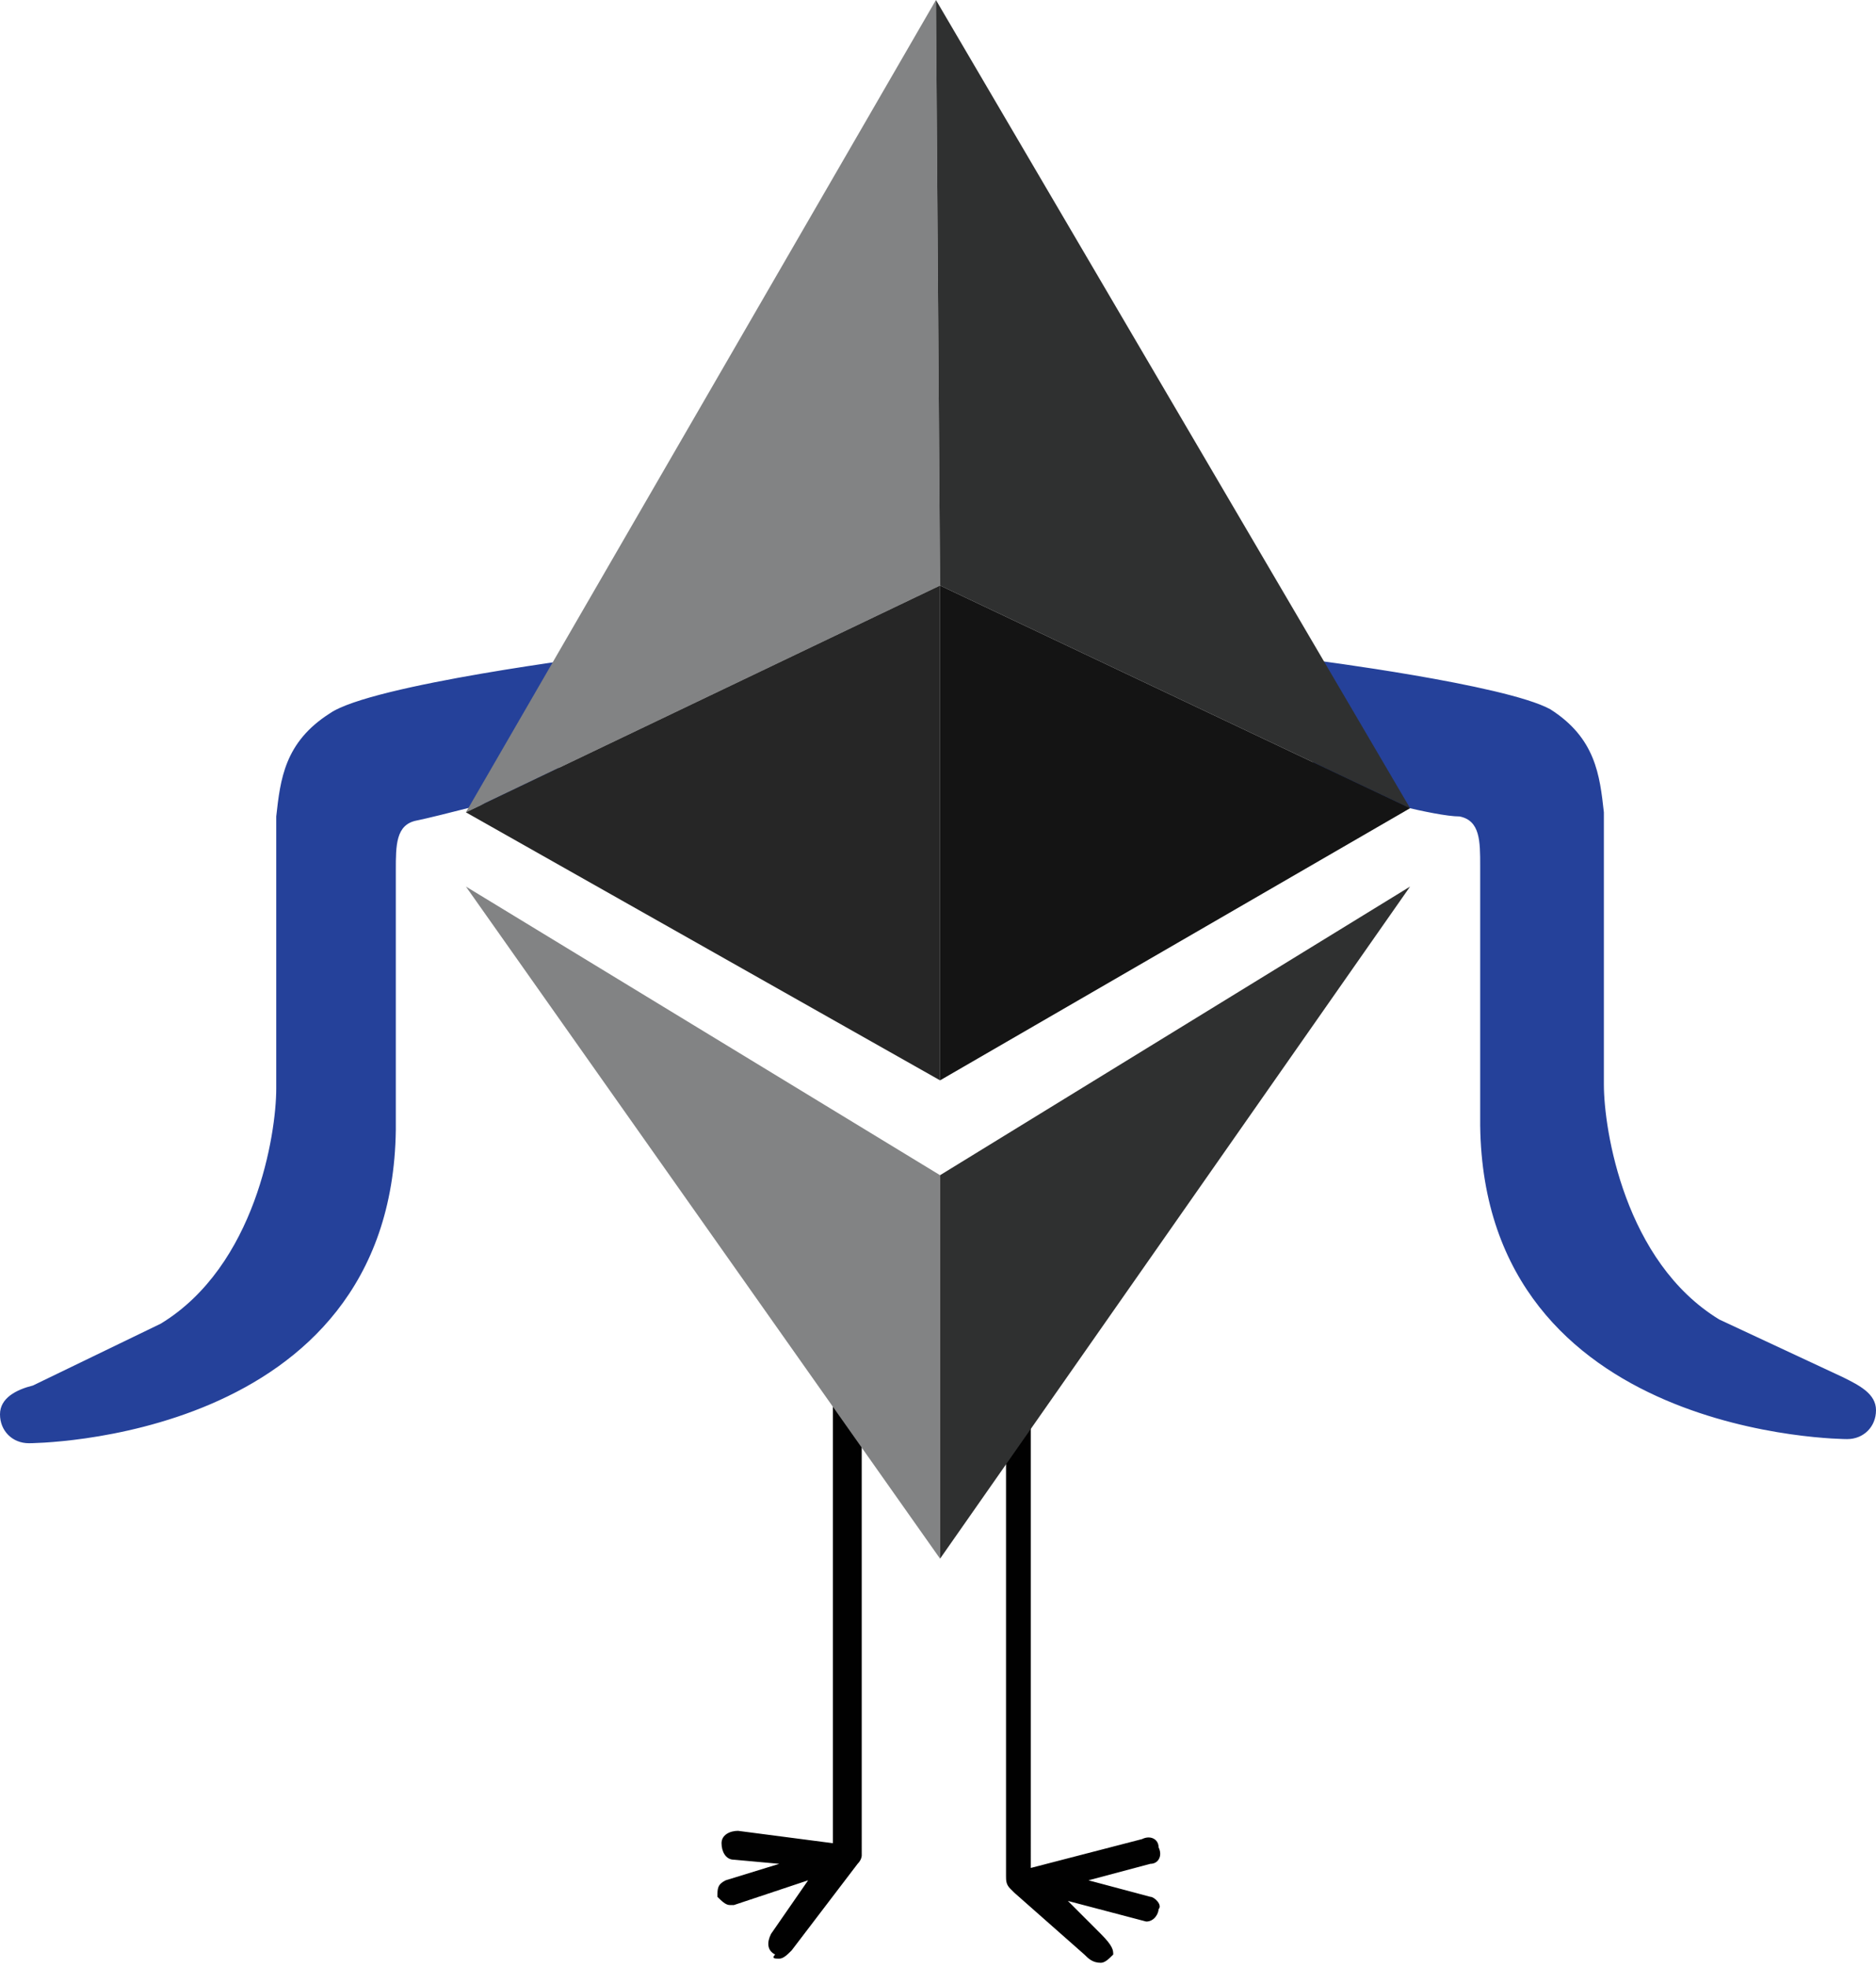 <svg xmlns="http://www.w3.org/2000/svg" width="45.5" height="47.7" viewBox="0 0 45.5 47.7"><style>.st0{fill:url(#SVGID_1_)}.st1{fill:#d5dfed}.st2{fill:#d30033}.st3{fill:#ed174f}.st4{fill:#fff}.st5{opacity:.3;fill:url(#SVGID_2_)}.st6{fill:url(#SVGID_3_)}.st7{fill:#37538a}.st8{fill:url(#SVGID_4_)}.st9{fill:#3dbcec}.st10{fill:url(#SVGID_5_)}.st11{fill:url(#SVGID_6_)}.st12{fill:url(#SVGID_7_)}.st13{fill:url(#SVGID_8_)}.st14{fill:url(#SVGID_9_)}.st15{fill:url(#SVGID_10_)}.st16{fill:url(#SVGID_11_)}.st17{fill:url(#SVGID_12_)}.st18{fill:url(#SVGID_13_)}.st19{fill:url(#SVGID_14_)}.st20{fill:url(#SVGID_15_)}.st21{fill:url(#SVGID_16_)}.st22{fill:url(#SVGID_17_)}.st23{fill:url(#SVGID_18_)}.st24{fill:url(#SVGID_19_)}.st25{fill:url(#SVGID_20_)}.st26{fill:url(#SVGID_21_)}.st27{fill:url(#SVGID_22_)}.st28{fill:url(#SVGID_23_)}.st29{fill:url(#SVGID_24_)}.st30{fill:url(#SVGID_25_)}.st31{fill:url(#SVGID_26_)}.st32{fill:url(#SVGID_27_)}.st33{fill:url(#SVGID_28_)}.st34{fill:url(#SVGID_29_)}.st35{fill:url(#SVGID_30_)}.st36{fill:url(#SVGID_31_)}.st37{fill:url(#SVGID_32_)}.st38{fill:url(#SVGID_33_)}.st39{fill:url(#SVGID_34_)}.st40{opacity:.3;fill:none;stroke:#fff;stroke-width:1.599;stroke-miterlimit:10}.st41{fill:url(#SVGID_35_)}.st42{opacity:.3;fill:#fff}.st43{fill:url(#SVGID_36_)}.st44{fill:url(#SVGID_37_)}.st45{fill:#5b9ff0}.st46{fill:url(#SVGID_38_)}.st47{fill:#83bbf7}.st48{fill:url(#SVGID_39_)}.st49{fill-rule:evenodd;clip-rule:evenodd;fill:url(#SVGID_40_)}.st50{fill:url(#SVGID_41_)}.st50,.st51,.st52,.st53,.st54,.st55{fill-rule:evenodd;clip-rule:evenodd}.st51{fill:#fee9df}.st52{fill:url(#SVGID_42_)}.st53{fill:url(#SVGID_43_)}.st54{fill:url(#SVGID_44_)}.st55{fill:url(#SVGID_45_)}.st56{fill:#aeb6c2}.st57{opacity:.4;fill:#00aa4f}.st58{opacity:.2}.st58,.st59{fill:#00aa4f}.st60{fill:url(#SVGID_46_)}.st61{fill:url(#SVGID_47_)}.st62{fill:url(#SVGID_48_)}.st63,.st64{opacity:.5;fill:url(#SVGID_49_)}.st64{fill:url(#SVGID_50_)}.st65{fill:url(#SVGID_51_)}.st66{fill:url(#SVGID_52_)}.st67{fill:url(#SVGID_53_)}.st68,.st69{opacity:.5;fill:url(#SVGID_54_)}.st69{fill:url(#SVGID_55_)}.st70,.st71{opacity:.5;fill:url(#SVGID_56_)}.st71{fill:url(#SVGID_57_)}.st72{fill:url(#SVGID_58_)}.st73{fill:url(#SVGID_59_)}.st74{fill:url(#SVGID_60_)}.st75{fill:#00325c}.st76{fill:url(#SVGID_61_)}.st77{fill:#004680}.st78{fill:url(#SVGID_62_)}.st79{fill:url(#SVGID_63_)}.st80{fill:url(#SVGID_64_)}.st81{fill:url(#SVGID_65_)}.st82{fill:url(#SVGID_66_)}.st83{fill:url(#SVGID_67_)}.st84{fill:#ebf4fd}.st85{fill:url(#SVGID_68_)}.st86{fill:url(#SVGID_69_)}.st87{fill:#3c3c3d}.st88{fill:#e1e4e5}.st89{fill:#ffb4b4}.st90{fill:#ffc8c8}.st91{opacity:.1;fill:#004680}.st92{fill:none;stroke:#d3ddeb;stroke-miterlimit:10}.st93{fill:url(#SVGID_70_)}.st94{fill:url(#SVGID_71_)}.st95{fill:url(#SVGID_72_)}.st96{fill:url(#SVGID_73_)}.st97{fill:url(#SVGID_74_)}.st98{fill:url(#SVGID_75_)}.st99{fill:url(#SVGID_76_)}.st100{fill:url(#SVGID_77_)}.st101{fill:url(#SVGID_78_)}.st102{fill:url(#SVGID_79_)}.st103{fill:url(#SVGID_80_)}.st104{fill:url(#SVGID_81_)}.st105{fill:url(#SVGID_82_)}.st106{fill:url(#SVGID_83_)}.st107{fill:url(#SVGID_84_)}.st108{fill:#f0f0f1}.st109{fill:#e20177}.st110{fill:#f26531}.st111{fill:#1c3f94}.st112{fill:#c1d82f}.st113{fill:#00afef}.st114{fill:#ffe14f}.st115{fill:#d3ddeb}.st116{fill:none;stroke:#d3ddeb;stroke-miterlimit:10;stroke-dasharray:4}.st117{fill:url(#SVGID_85_)}.st118{fill:url(#SVGID_86_)}.st119{fill:url(#SVGID_87_)}.st120{fill:url(#SVGID_88_)}.st121{fill:url(#SVGID_89_)}.st122{fill:url(#SVGID_90_)}.st123{fill:url(#SVGID_91_)}.st124{fill:url(#SVGID_92_)}.st125{fill:url(#SVGID_97_)}.st126{fill:url(#SVGID_98_)}.st127{fill:url(#SVGID_99_)}.st128{fill:url(#SVGID_100_)}.st129{fill:url(#SVGID_101_)}.st130{fill:url(#SVGID_102_)}.st131{fill-rule:evenodd;clip-rule:evenodd;fill:url(#SVGID_103_)}.st132{fill:url(#SVGID_104_)}.st132,.st133,.st134,.st135,.st136,.st137{fill-rule:evenodd;clip-rule:evenodd}.st133{fill:#ebf4fd}.st134{fill:url(#SVGID_105_)}.st135{fill:url(#SVGID_106_)}.st136{fill:url(#SVGID_107_)}.st137{fill:url(#SVGID_108_)}.st138{fill:url(#SVGID_109_)}.st138,.st139,.st140,.st141,.st142,.st143{fill-rule:evenodd;clip-rule:evenodd}.st139{fill:url(#SVGID_110_)}.st140{fill:url(#SVGID_111_)}.st141{fill:url(#SVGID_112_)}.st142{fill:url(#SVGID_113_)}.st143{fill:url(#SVGID_114_)}.st144{fill:url(#SVGID_115_)}.st144,.st145,.st146,.st147,.st148,.st149{fill-rule:evenodd;clip-rule:evenodd}.st145{fill:url(#SVGID_116_)}.st146{fill:url(#SVGID_117_)}.st147{fill:url(#SVGID_118_)}.st148{fill:url(#SVGID_119_)}.st149{fill:url(#SVGID_120_)}.st150{fill:url(#SVGID_121_)}.st150,.st151,.st152,.st153,.st154,.st155{fill-rule:evenodd;clip-rule:evenodd}.st151{fill:url(#SVGID_122_)}.st152{fill:url(#SVGID_123_)}.st153{fill:url(#SVGID_124_)}.st154{fill:url(#SVGID_125_)}.st155{fill:url(#SVGID_126_)}.st156{fill:url(#SVGID_127_)}.st157{fill:url(#SVGID_128_)}.st158{fill:url(#SVGID_129_)}.st159{fill:url(#SVGID_130_)}.st160{fill:url(#SVGID_131_)}.st161{fill:url(#SVGID_132_)}.st162{fill:url(#SVGID_133_)}.st163{fill:url(#SVGID_134_)}.st164{fill:url(#SVGID_135_)}.st165{fill:url(#SVGID_136_)}.st166{fill:url(#SVGID_137_)}.st167{fill:url(#SVGID_138_)}.st168{fill:url(#SVGID_139_)}.st169{fill:url(#SVGID_140_)}.st170{fill:url(#SVGID_141_)}.st171{fill:url(#SVGID_142_)}.st172{fill:url(#SVGID_143_)}.st173{fill:url(#SVGID_144_)}.st174{fill:url(#SVGID_145_)}.st175{fill:url(#SVGID_146_)}.st176{fill:url(#SVGID_147_)}.st177{fill:url(#SVGID_148_)}.st178{fill:url(#SVGID_149_)}.st179{fill:url(#SVGID_150_)}.st180{fill:url(#SVGID_151_)}.st181{fill:url(#SVGID_152_)}.st182{fill:url(#SVGID_153_)}.st183{fill:url(#SVGID_154_)}.st184{fill:url(#SVGID_155_)}.st185{fill:url(#SVGID_156_)}.st186{fill:url(#SVGID_157_)}.st187{fill:url(#SVGID_158_)}.st188{fill:url(#SVGID_159_)}.st189{fill:url(#SVGID_160_)}.st190{fill:url(#SVGID_161_)}.st191{fill:url(#SVGID_162_)}.st192{fill:url(#SVGID_163_)}.st193{fill:url(#SVGID_164_)}.st194{fill:url(#SVGID_165_)}.st195{fill:url(#SVGID_166_)}.st196{fill:url(#SVGID_167_)}.st197{fill:url(#SVGID_168_)}.st198{fill:url(#SVGID_169_)}.st199{fill:url(#SVGID_170_)}.st200{fill:url(#SVGID_171_)}.st201{fill:url(#SVGID_172_)}.st202{fill:url(#SVGID_173_)}.st203{fill:url(#SVGID_174_)}.st204{fill:url(#SVGID_175_)}.st205{fill:url(#SVGID_176_)}.st206{fill:url(#SVGID_177_)}.st207{fill:url(#SVGID_178_)}.st208{fill:url(#SVGID_179_)}.st209{fill:url(#SVGID_180_)}.st210{fill:url(#SVGID_181_)}.st211{fill:url(#SVGID_182_)}.st212{fill:url(#SVGID_183_)}.st213{fill:url(#SVGID_184_)}.st214{fill:url(#SVGID_185_)}.st215{fill:url(#SVGID_186_)}.st216{fill:#999}.st217{fill:#b3b3b3}.st218{fill:#238cb9}.st219{fill:url(#SVGID_187_)}.st220{fill:url(#SVGID_188_)}.st221{fill:url(#SVGID_189_)}.st222{fill:url(#SVGID_190_)}.st223{fill:url(#SVGID_191_)}.st224{fill:url(#SVGID_192_)}.st225{fill:url(#SVGID_193_)}.st226{fill:url(#SVGID_194_)}.st227{fill:#a3b829}.st228{fill:url(#SVGID_195_)}.st229{fill:url(#SVGID_196_)}.st230{fill:url(#SVGID_197_)}.st231{fill:url(#SVGID_198_)}.st232{fill:url(#SVGID_199_)}.st233{fill:url(#SVGID_200_)}.st234{fill:url(#SVGID_201_)}.st235{fill:url(#SVGID_202_)}.st236{fill:#c11340}.st237{fill:url(#SVGID_203_)}.st238{fill:url(#SVGID_204_)}.st239{fill:url(#SVGID_205_)}.st240{fill:url(#SVGID_206_)}.st241{fill:url(#SVGID_207_)}.st242{fill:url(#SVGID_208_)}.st243{fill:url(#SVGID_209_)}.st244{fill:url(#SVGID_210_)}.st245{fill:#008e4f}.st246{fill:url(#SVGID_211_)}.st247{fill:url(#SVGID_212_)}.st248{fill:url(#SVGID_213_)}.st249{fill:url(#SVGID_214_)}.st250{fill:url(#SVGID_215_)}.st251{fill:url(#SVGID_216_)}.st252{fill:url(#SVGID_217_)}.st253{fill:url(#SVGID_218_)}.st254{fill:#4d4d4d}.st255{fill:url(#SVGID_219_)}.st256{fill:url(#SVGID_220_)}.st257{fill:url(#SVGID_221_)}.st258{fill:#e9f2fb}.st259{fill:#006bb1}.st260{fill:url(#SVGID_222_)}.st261{fill:url(#SVGID_223_)}.st262{fill:#47cd26}.st263{fill:url(#SVGID_224_)}.st264{fill:url(#SVGID_225_)}.st265{fill:url(#SVGID_226_)}.st266{fill:url(#SVGID_227_)}.st267{fill:url(#SVGID_228_)}.st268{fill:url(#SVGID_229_)}.st269{fill:url(#SVGID_230_)}.st270{fill:url(#SVGID_231_)}.st271{fill:url(#SVGID_232_)}.st272{fill:url(#SVGID_233_)}.st273{fill:url(#SVGID_234_)}.st274{fill:url(#SVGID_235_)}.st275{fill:url(#SVGID_236_)}.st276{opacity:.3}.st277{fill:none;stroke:#5c9bed;stroke-width:1.4;stroke-linecap:round;stroke-linejoin:round;stroke-dasharray:4.975,4.975}.st278{clip-path:url(#SVGID_238_)}.st279{fill:url(#SVGID_239_)}.st280{fill:url(#SVGID_240_)}.st281{fill:url(#SVGID_241_)}.st282{fill:#008cce}.st283{fill:url(#SVGID_242_)}.st284{fill:url(#SVGID_243_)}.st285{fill:url(#SVGID_244_)}.st286{fill:url(#SVGID_245_)}.st287{fill:url(#SVGID_246_)}.st288{fill:url(#SVGID_247_)}.st289{fill:url(#SVGID_248_)}.st290{fill:url(#SVGID_249_)}.st291{fill:url(#SVGID_250_)}.st292{fill:#c1d4e6;stroke:#99b4cc;stroke-miterlimit:10}.st293{fill:url(#SVGID_251_)}.st294{fill:url(#SVGID_252_)}.st295{fill:url(#SVGID_253_)}.st296{fill:#fff;stroke:#004680;stroke-width:1.4;stroke-linecap:round;stroke-linejoin:round;stroke-miterlimit:10}.st297{fill:url(#SVGID_254_)}.st298{fill:url(#SVGID_255_)}.st299{fill:url(#SVGID_256_)}.st300{fill:url(#SVGID_257_)}.st301{fill:url(#SVGID_258_)}.st302{fill:url(#SVGID_259_)}.st303{fill:url(#SVGID_260_)}.st304{fill:url(#SVGID_261_)}.st305{fill:url(#SVGID_262_)}.st306{fill:url(#SVGID_263_)}.st307{fill:url(#SVGID_264_)}.st308{fill:#79b946}.st309{fill:#f26630}.st310{fill:#f47f32}.st311{fill:#ee4e56}.st312{fill:#5eb4e5}.st313{fill:#ff793b}.st314{fill:#ffa378}.st315{fill:#ff9361}.st316{opacity:.3;fill:url(#SVGID_265_)}.st317{fill:url(#SVGID_266_)}.st318{fill:url(#SVGID_267_)}.st319{fill:url(#SVGID_268_)}.st320,.st321{opacity:.3;fill:url(#SVGID_269_)}.st321{fill:url(#SVGID_270_)}.st322{opacity:.8;fill:#fff}.st323{fill:#6491fb}.st324{fill:#f99}.st325{fill:#a69cfb}.st326{fill:#94f2b5}.st327{fill:#ffc99c}.st328{fill:url(#SVGID_271_)}.st329{fill:url(#SVGID_272_)}.st330{fill:url(#SVGID_273_)}.st331,.st332{fill:#6491fb;stroke:#b9d8f9;stroke-width:1.4;stroke-linecap:round;stroke-linejoin:round;stroke-miterlimit:10}.st332{stroke:#b6d7f9}.st333{fill:url(#SVGID_274_)}.st334{fill:url(#SVGID_275_)}.st335{fill:url(#SVGID_276_)}.st336,.st337{fill:none;stroke:#004680;stroke-width:1.4;stroke-linecap:round;stroke-linejoin:round;stroke-miterlimit:10}.st337{stroke:#56a4f7}.st338{fill:#006aab}.st339{fill:url(#SVGID_277_)}.st340{fill:url(#SVGID_278_)}.st341{fill:url(#SVGID_279_)}.st342{fill:url(#SVGID_280_)}.st343{fill:url(#SVGID_281_)}.st344{fill:url(#SVGID_282_)}.st345{fill:none}.st346{fill:url(#SVGID_283_)}.st347{fill:url(#SVGID_284_)}.st348{fill:url(#SVGID_285_)}.st349{fill:url(#SVGID_286_)}.st350{fill:url(#SVGID_287_)}.st351{fill:url(#SVGID_288_)}.st352{fill:url(#SVGID_289_)}.st353{fill:url(#SVGID_290_)}.st354{fill:url(#SVGID_291_)}.st355{fill:url(#SVGID_292_)}.st356{fill:url(#SVGID_293_)}.st357{fill:url(#SVGID_294_)}.st358{fill:url(#SVGID_295_)}.st359{fill:url(#SVGID_296_)}.st360{fill:url(#SVGID_297_)}.st361{fill:url(#SVGID_298_)}.st362{fill:url(#SVGID_299_)}.st363{fill:url(#SVGID_300_)}.st364{fill:url(#SVGID_301_)}.st365{fill:url(#SVGID_302_)}.st366{fill:url(#SVGID_303_)}.st367{fill:url(#SVGID_304_)}.st368{fill:url(#SVGID_305_)}.st369{fill:url(#SVGID_306_)}.st370{fill:url(#SVGID_307_)}.st371{fill:url(#SVGID_308_)}.st372{fill:url(#SVGID_309_)}.st373{fill:url(#SVGID_310_)}.st374{fill:url(#SVGID_311_)}.st375{fill:url(#SVGID_312_)}.st376{fill:url(#SVGID_313_)}.st377{fill:url(#SVGID_314_)}.st378{fill:url(#SVGID_315_)}.st379{fill:url(#SVGID_316_)}.st380{fill:url(#SVGID_317_)}.st381{fill:url(#SVGID_318_)}.st382{fill:url(#SVGID_319_)}.st383{fill:url(#SVGID_320_)}.st384{fill:url(#SVGID_321_)}.st385{fill:url(#SVGID_322_)}.st386{fill:url(#SVGID_323_)}.st387{fill:url(#SVGID_324_)}.st388{fill:url(#SVGID_325_)}.st389{fill:url(#SVGID_326_)}.st390{fill:url(#SVGID_327_)}.st391{fill:url(#SVGID_328_)}.st392{fill:url(#SVGID_329_)}.st393{fill:url(#SVGID_330_)}.st394{fill:url(#SVGID_331_)}.st395{fill:url(#SVGID_332_)}.st396{fill:url(#SVGID_333_)}.st397{fill:url(#SVGID_334_)}.st398{fill:url(#SVGID_335_)}.st399{fill:url(#SVGID_336_)}.st400{fill:url(#SVGID_337_)}.st401{fill:url(#SVGID_338_)}.st402{fill:url(#SVGID_339_)}.st403{fill:url(#SVGID_340_)}.st404{fill:url(#SVGID_341_)}.st405{fill:url(#SVGID_342_)}.st406{fill:url(#SVGID_343_)}.st407{fill:url(#SVGID_344_)}.st408{fill:url(#SVGID_345_)}.st409{fill:url(#SVGID_346_)}.st410{fill:url(#SVGID_347_)}.st411{fill:url(#SVGID_348_)}.st412{fill:url(#SVGID_349_)}.st413{fill:url(#SVGID_350_)}.st414{fill:url(#SVGID_351_)}.st415{fill:url(#SVGID_352_)}.st416{fill:url(#SVGID_353_)}.st417{fill:url(#SVGID_354_)}.st418{fill:url(#SVGID_355_)}.st419{fill:url(#SVGID_356_)}.st420{fill:url(#SVGID_357_)}.st421{fill:url(#SVGID_358_)}.st422{fill:url(#SVGID_359_)}.st423{fill:url(#SVGID_360_)}.st424{fill:url(#SVGID_361_)}.st425{fill:url(#SVGID_362_)}.st426{fill:url(#SVGID_363_)}.st427{fill:url(#SVGID_364_)}.st428{fill:url(#SVGID_365_)}.st429{fill:url(#SVGID_366_)}.st430{fill:url(#SVGID_367_)}.st431{fill:url(#SVGID_368_)}.st432{fill:url(#SVGID_369_)}.st433{fill:url(#SVGID_370_)}.st434{fill:url(#SVGID_371_)}.st435{fill:url(#SVGID_372_)}.st436{fill:url(#SVGID_373_)}.st437{fill:url(#SVGID_374_)}.st438{fill:url(#SVGID_375_)}.st439{fill:url(#SVGID_376_)}.st440{fill:url(#SVGID_377_)}.st441{fill:url(#SVGID_378_)}.st442{fill:url(#SVGID_379_)}.st443{fill:url(#SVGID_380_)}.st444{fill:url(#SVGID_381_)}.st445{fill:url(#SVGID_382_)}.st446{fill:url(#SVGID_383_)}.st447{fill:url(#SVGID_384_)}.st448{fill:url(#SVGID_385_)}.st449{fill:url(#SVGID_386_)}.st450{fill:url(#SVGID_387_)}.st451{fill:url(#SVGID_388_)}.st452{fill:url(#SVGID_389_)}.st453{fill:url(#SVGID_390_)}.st454{fill:url(#SVGID_391_)}.st455{fill:url(#SVGID_392_)}.st456{fill:url(#SVGID_393_)}.st457{fill:url(#SVGID_394_)}.st458{fill:url(#SVGID_395_)}.st459{fill:url(#SVGID_396_)}.st460{fill:#94c4f6}.st461{fill:url(#SVGID_397_)}.st462{fill:url(#SVGID_398_)}.st463{fill:url(#SVGID_399_)}.st464{fill:url(#SVGID_400_)}.st465{fill:url(#SVGID_401_)}.st466{fill:url(#SVGID_402_)}.st467{fill:url(#SVGID_403_)}.st468{fill:url(#SVGID_404_)}.st469{fill:url(#SVGID_405_)}.st470{fill:url(#SVGID_406_)}.st471{fill:url(#SVGID_407_)}.st472{fill:url(#SVGID_408_)}.st473{fill:url(#SVGID_409_)}.st474{fill:url(#SVGID_410_)}.st475{fill:url(#SVGID_411_)}.st476{fill:url(#SVGID_412_)}.st477{fill:url(#SVGID_413_)}.st478{fill:url(#SVGID_414_)}.st479{fill:url(#SVGID_415_)}.st480{fill:url(#SVGID_416_)}.st481{fill:url(#SVGID_417_)}.st482{fill:url(#SVGID_418_)}.st483{fill:url(#SVGID_419_)}.st484{fill:url(#SVGID_420_)}.st485{fill:url(#SVGID_421_)}.st486{fill:url(#SVGID_422_)}.st487{fill:url(#SVGID_423_)}.st488{fill:url(#SVGID_424_)}.st489{fill:url(#SVGID_425_)}.st490{fill:url(#SVGID_426_)}.st491{fill:url(#SVGID_427_)}.st492{fill:url(#SVGID_428_)}.st493{fill:url(#SVGID_429_)}.st494{fill:url(#SVGID_430_)}.st495{fill:url(#SVGID_431_)}.st496{fill:url(#SVGID_432_)}.st497{fill:url(#SVGID_433_)}.st498{fill:url(#SVGID_434_)}.st499{fill:#cde1f7}.st500{fill:url(#SVGID_435_)}.st501{fill:url(#SVGID_436_)}.st502{fill:url(#SVGID_437_)}.st503{fill:url(#SVGID_438_)}.st504{fill:url(#SVGID_439_)}.st505{fill:url(#SVGID_440_)}.st506{fill:url(#SVGID_441_)}.st507{fill:url(#SVGID_442_)}.st508{fill:url(#SVGID_443_)}.st509{fill:url(#SVGID_444_)}.st510{fill:url(#SVGID_445_)}.st511{fill:url(#SVGID_446_)}.st512{fill:url(#SVGID_447_)}.st513{fill:url(#SVGID_448_)}.st514{fill:url(#SVGID_449_)}.st515{fill:url(#SVGID_450_)}.st516{fill:none;stroke:#fff;stroke-linecap:round;stroke-linejoin:round;stroke-miterlimit:10}.st517{opacity:.3;fill:url(#SVGID_451_)}.st518{fill:url(#SVGID_452_)}.st519{fill:url(#SVGID_453_)}.st520{fill:url(#SVGID_454_)}.st521{fill:url(#SVGID_455_)}.st522{fill:url(#SVGID_456_)}.st523{fill:url(#SVGID_457_)}.st524{fill:url(#SVGID_458_)}.st525{fill:url(#SVGID_459_)}.st526{fill:url(#SVGID_460_)}.st527{fill:url(#SVGID_461_)}.st528{fill:url(#SVGID_462_)}.st529{fill:url(#SVGID_463_)}.st530{fill:url(#SVGID_464_)}.st531{fill:url(#SVGID_465_)}.st532{fill:url(#SVGID_466_)}.st533{fill:url(#SVGID_467_)}.st533,.st534,.st535,.st536,.st537,.st538{fill-rule:evenodd;clip-rule:evenodd}.st534{fill:url(#SVGID_468_)}.st535{fill:url(#SVGID_469_)}.st536{fill:url(#SVGID_470_)}.st537{fill:url(#SVGID_471_)}.st538{fill:url(#SVGID_472_)}.st539{fill:url(#SVGID_473_)}.st540{fill:url(#SVGID_474_)}.st541{fill:url(#SVGID_475_)}.st542{fill:url(#SVGID_476_)}.st543{fill:url(#SVGID_477_)}.st544{fill:url(#SVGID_478_)}.st545{fill:url(#SVGID_479_)}.st546{fill:url(#SVGID_480_)}.st547{fill:#41bbeb}.st548{fill:url(#SVGID_481_)}.st549{fill:url(#SVGID_482_)}.st550{fill:url(#SVGID_483_)}.st551{fill:url(#SVGID_484_)}.st552{fill:url(#SVGID_485_)}.st553{fill:url(#SVGID_486_)}.st554{opacity:.2;fill:url(#SVGID_487_)}.st555,.st556{opacity:.3;fill:url(#SVGID_488_)}.st556{fill:url(#SVGID_489_)}.st557{opacity:.4;fill:url(#SVGID_490_)}.st558{fill:url(#SVGID_491_)}.st559{opacity:.5;fill:#fbdb45}.st560,.st561{opacity:.5;fill:#fff}.st561{opacity:.2}.st562{opacity:.4;fill:url(#SVGID_492_)}.st563{fill:#fddc45}.st564{opacity:.3;fill:none;stroke:#fff;stroke-width:.827;stroke-miterlimit:10}.st565{fill:#343434}.st566{fill:#8c8c8c}.st567{fill:#3c3c3b}.st568{fill:#141414}.st569{fill:#393939}.st570{fill:#c67716}.st571{fill:#f7931a}.st572{fill:url(#SVGID_493_)}.st573{fill:url(#SVGID_494_)}.st574{fill:url(#SVGID_495_)}.st575{clip-path:url(#SVGID_497_)}.st576{fill:#124891}.st577{fill:#c4d0e8}.st578{opacity:.4;fill:url(#SVGID_498_)}.st579{fill:#b1c3df}.st580{fill:#fffcff}.st581{fill:#d8e6ff}.st582{fill:#cfdffd}.st583{fill:url(#SVGID_499_)}.st584{fill:url(#SVGID_500_)}.st585,.st586{opacity:.9;fill:#86c7fc;stroke:#e7f2ff;stroke-width:2.767;stroke-linecap:round;stroke-linejoin:round;stroke-miterlimit:10}.st586{opacity:.5}.st587{fill:#33eb7d}.st588{fill:#52f995}.st589{fill:url(#SVGID_501_)}.st590{fill:url(#SVGID_502_)}.st591{fill:url(#SVGID_503_)}.st592{fill:url(#SVGID_504_)}.st593{fill:url(#SVGID_505_)}.st594{fill:url(#SVGID_506_)}.st595{fill:url(#SVGID_507_)}.st595,.st596,.st597,.st598,.st599,.st600{fill-rule:evenodd;clip-rule:evenodd}.st596{fill:url(#SVGID_508_)}.st597{fill:url(#SVGID_509_)}.st598{fill:url(#SVGID_510_)}.st599{fill:url(#SVGID_511_)}.st600{fill:url(#SVGID_512_)}.st601{fill:url(#SVGID_513_)}.st601,.st602,.st603,.st604,.st605,.st606{fill-rule:evenodd;clip-rule:evenodd}.st602{fill:url(#SVGID_514_)}.st603{fill:url(#SVGID_515_)}.st604{fill:url(#SVGID_516_)}.st605{fill:url(#SVGID_517_)}.st606{fill:url(#SVGID_518_)}.st607{fill:url(#SVGID_519_)}.st608{fill:url(#SVGID_520_)}.st609{fill:url(#SVGID_521_)}.st610{fill:url(#SVGID_522_)}.st611{fill:url(#SVGID_523_)}.st612{fill:url(#SVGID_524_)}.st613{fill:url(#SVGID_525_)}.st614{fill:url(#SVGID_526_)}.st615{fill:url(#SVGID_527_)}.st616{fill:url(#SVGID_528_)}.st617{fill:url(#SVGID_529_)}.st618{fill:url(#SVGID_530_)}.st619{fill:url(#SVGID_531_)}.st620{fill:url(#SVGID_532_)}.st621{opacity:.2;fill:url(#SVGID_533_)}.st622,.st623{opacity:.3;fill:url(#SVGID_534_)}.st623{fill:url(#SVGID_535_)}.st624{opacity:.4;fill:url(#SVGID_536_)}.st625{fill:url(#SVGID_537_)}.st626{opacity:.4;fill:url(#SVGID_538_)}.st627{opacity:.3;fill:none;stroke:#fff;stroke-width:.665;stroke-miterlimit:10}.st628{fill:url(#SVGID_539_)}.st629{fill:url(#SVGID_540_)}.st630{fill:#ec1c24}.st631{fill:none;stroke:#d3ddeb;stroke-width:.703;stroke-miterlimit:10;stroke-dasharray:2.811}.st632,.st633{fill-rule:evenodd;clip-rule:evenodd;fill:#cceffc}.st633{fill:#f6b8b9}.st634{fill:url(#SVGID_579_)}.st635{fill:url(#SVGID_580_)}.st636{fill:url(#SVGID_581_)}.st637{fill:#25419a}.st638{fill:#010101}.st639{fill:#828384}.st640{fill:#262626}.st641{fill:#2f3030}.st642{fill:url(#SVGID_582_)}.st642,.st643,.st644{fill-rule:evenodd;clip-rule:evenodd}.st643{fill:url(#SVGID_583_)}.st644{fill:url(#SVGID_584_)}.st645{fill:#f4f4f4}.st646{fill:#f16522}.st647{fill:#58595b}.st648{fill:none;stroke:#1c3f94;stroke-miterlimit:10;stroke-dasharray:3,2}.st649{fill:url(#SVGID_597_)}.st650{fill:url(#SVGID_598_)}.st651{fill:url(#SVGID_599_)}.st652{fill:url(#SVGID_600_)}.st653{fill:url(#SVGID_601_)}.st654{fill:url(#SVGID_602_)}.st655{fill:url(#SVGID_603_)}.st656{fill:#8d8e8f}.st657{fill:url(#SVGID_604_)}.st658{fill:url(#SVGID_605_)}.st659{fill:#cd5829}.st660{fill:url(#SVGID_606_)}.st661{fill:#254597}.st662{fill:url(#SVGID_607_)}.st663{fill:url(#SVGID_608_)}.st664{clip-path:url(#SVGID_610_);fill:url(#SVGID_611_)}.st665{fill:url(#SVGID_612_)}.st665,.st666,.st667,.st668{clip-path:url(#SVGID_610_)}.st666{fill:url(#SVGID_613_)}.st667{fill:url(#SVGID_614_)}.st668{fill:url(#SVGID_615_)}.st669{fill:url(#SVGID_616_)}.st669,.st670,.st671,.st672{clip-path:url(#SVGID_610_)}.st670{fill:url(#SVGID_617_)}.st671{fill:url(#SVGID_618_)}.st672{fill:url(#SVGID_619_)}.st673{fill:url(#SVGID_620_)}.st673,.st674,.st675,.st676{clip-path:url(#SVGID_610_)}.st674{fill:url(#SVGID_621_)}.st675{fill:url(#SVGID_622_)}.st676{fill:url(#SVGID_623_)}.st677{fill:url(#SVGID_624_)}.st677,.st678,.st679,.st680{clip-path:url(#SVGID_610_)}.st678{fill:url(#SVGID_625_)}.st679{fill:url(#SVGID_626_)}.st680{fill:#c1d4e6;stroke:#99b4cc;stroke-miterlimit:10}.st681{fill:url(#SVGID_627_)}.st681,.st682,.st683,.st684{clip-path:url(#SVGID_610_)}.st682{fill:url(#SVGID_628_)}.st683{fill:url(#SVGID_629_)}.st684{fill:#fff;stroke:#004680;stroke-width:1.4;stroke-linecap:round;stroke-linejoin:round;stroke-miterlimit:10}.st685{fill:url(#SVGID_630_)}.st685,.st686,.st687{clip-path:url(#SVGID_610_)}.st686{fill:url(#SVGID_631_)}.st687{fill:url(#SVGID_632_)}.st688{fill:url(#SVGID_633_)}.st688,.st689,.st690,.st691{clip-path:url(#SVGID_610_)}.st689{fill:url(#SVGID_634_)}.st690{fill:url(#SVGID_635_)}.st691{fill:url(#SVGID_636_)}.st692{fill:url(#SVGID_637_)}.st692,.st693,.st694,.st695{clip-path:url(#SVGID_610_)}.st693{fill:url(#SVGID_638_)}.st694{fill:url(#SVGID_639_)}.st695{fill:url(#SVGID_640_)}.st696{fill:url(#SVGID_641_)}.st697{fill:url(#SVGID_642_)}.st698{fill:url(#SVGID_643_)}.st699{fill:url(#SVGID_644_)}.st700{fill:#263647}.st700,.st701,.st702,.st703,.st704{fill-rule:evenodd;clip-rule:evenodd}.st701{fill:#2f465e}.st702{fill:#436385}.st703{fill:url(#SVGID_645_)}.st704{fill:url(#SVGID_646_)}.st705{fill:url(#SVGID_647_)}.st705,.st706{fill-rule:evenodd;clip-rule:evenodd}.st706,.st707{fill:#62a7f0}.st708{fill:url(#SVGID_648_)}.st709{fill:url(#SVGID_649_)}.st710{fill:#55a0f2}.st711{fill:url(#SVGID_650_)}.st712{fill:#fff;stroke:#004680;stroke-width:2.108;stroke-linecap:round;stroke-linejoin:round;stroke-miterlimit:10}.st713{fill:url(#SVGID_651_)}.st714{fill:url(#SVGID_652_)}.st715,.st716{fill-rule:evenodd;clip-rule:evenodd;fill:url(#SVGID_653_)}.st716{fill:#fff;stroke:#004680;stroke-width:2.108;stroke-linecap:round;stroke-linejoin:round;stroke-miterlimit:10}.st717{opacity:.3;fill:url(#SVGID_654_)}.st718,.st719{opacity:.3;fill:url(#SVGID_655_)}.st719{fill:url(#SVGID_656_)}.st720{fill:url(#SVGID_657_)}.st721{fill:url(#SVGID_658_)}.st722{fill:url(#SVGID_659_)}.st723{fill:url(#SVGID_660_)}.st724{fill:url(#SVGID_661_)}.st725{fill:#dce7f2;stroke:#004680;stroke-width:4.252;stroke-linecap:round;stroke-linejoin:round;stroke-miterlimit:10}.st726{fill:url(#SVGID_662_)}.st727{fill:url(#SVGID_663_)}.st728{fill:#fff;stroke:#004680;stroke-width:4.252;stroke-linecap:round;stroke-linejoin:round;stroke-miterlimit:10}.st729{fill:url(#SVGID_664_)}.st730{fill:url(#SVGID_665_)}.st731{fill:#3d8aee;stroke:#3e8aee;stroke-width:4.252;stroke-linecap:round;stroke-linejoin:round;stroke-miterlimit:10}.st732{fill:#dce7f2}.st733{fill:url(#SVGID_666_)}.st734{fill:url(#SVGID_667_)}.st735{fill:#019343}.st736{fill:#a8c73c}.st737{fill:#5f9c42}.st738{fill:#459844}.st739{fill:#df174f}.st740{fill:#ef7277}.st741{fill:#c7154e}.st742{fill:#da154f}.st743{fill:#e0174f}.st744{fill:#da154e}.st745{fill:#eb144e}.st746{fill:#16468f}.st747{fill:#00aeee}.st748{fill:#015c9f}.st749{fill:#02519a}.st750{fill:#005099}.st751{fill:#025b9f}.st752{fill:#0165a6}.st753{fill:url(#SVGID_668_)}.st754{fill:url(#SVGID_669_)}.st755{fill:url(#SVGID_670_)}.st756{fill:url(#SVGID_671_)}.st757{fill:url(#SVGID_672_)}.st758{fill:url(#SVGID_673_)}.st759{fill:url(#SVGID_674_)}.st760{fill:url(#SVGID_675_)}.st761{fill:url(#SVGID_676_)}.st762{fill:url(#SVGID_677_)}.st763{fill:url(#SVGID_678_)}.st764{fill:url(#SVGID_679_)}.st765{fill:url(#SVGID_680_)}.st766{fill:url(#SVGID_681_)}.st767{fill:url(#SVGID_682_)}.st768,.st769{fill-rule:evenodd;clip-rule:evenodd;fill:url(#SVGID_683_)}.st769{fill:url(#SVGID_684_)}.st770,.st771{opacity:.3;fill:url(#SVGID_685_)}.st771{fill:url(#SVGID_686_)}.st772,.st773{opacity:.3;fill:url(#SVGID_687_)}.st773{fill:url(#SVGID_688_)}.st774{fill:url(#SVGID_689_)}.st775{fill:url(#SVGID_690_)}.st775,.st776,.st777,.st778{fill-rule:evenodd;clip-rule:evenodd}.st776{fill:url(#SVGID_691_)}.st777{fill:url(#SVGID_692_)}.st778{fill:url(#SVGID_693_)}.st779{fill:url(#SVGID_694_)}.st779,.st780,.st781,.st782,.st783,.st784{fill-rule:evenodd;clip-rule:evenodd}.st780{fill:url(#SVGID_695_)}.st781{fill:url(#SVGID_696_)}.st782{fill:url(#SVGID_697_)}.st783{fill:url(#SVGID_698_)}.st784{fill:url(#SVGID_699_)}.st785{opacity:.2}.st786{opacity:.1}.st787{fill:url(#SVGID_700_)}.st787,.st788,.st789,.st790{fill-rule:evenodd;clip-rule:evenodd}.st788{fill:url(#SVGID_701_)}.st789{fill:#ecf5e4}.st790{fill:url(#SVGID_702_)}.st791,.st792{opacity:.2;fill:#00afef}.st792{opacity:.1}.st793{fill:none;stroke:#fff;stroke-width:.705;stroke-linecap:round;stroke-linejoin:round;stroke-miterlimit:10}.st794{fill:url(#SVGID_703_)}.st794,.st795,.st796{fill-rule:evenodd;clip-rule:evenodd}.st795{fill:url(#SVGID_704_)}.st796{fill:url(#SVGID_705_)}.st797{fill:url(#SVGID_706_)}.st798{fill:url(#SVGID_707_)}.st799{fill:url(#SVGID_708_)}.st800{fill:url(#SVGID_709_)}.st801{opacity:.3;fill:url(#SVGID_710_)}.st802{fill:url(#SVGID_711_)}.st803{fill:url(#SVGID_712_)}.st804{fill:url(#SVGID_713_)}.st805,.st806{opacity:.5;fill:url(#SVGID_714_)}.st806{fill:url(#SVGID_715_)}.st807{fill:url(#SVGID_716_)}.st808{fill:url(#SVGID_717_)}.st809{fill:#244199}.st810{fill:url(#SVGID_718_)}.st811{fill:none;stroke:#d3ddeb;stroke-width:2.1;stroke-miterlimit:10}.st812{fill:url(#SVGID_793_)}.st813{fill:url(#SVGID_794_)}.st814{fill:url(#SVGID_795_)}.st815{fill:url(#SVGID_796_)}.st816{fill:url(#SVGID_797_)}.st817{fill:url(#SVGID_798_)}.st818{fill:url(#SVGID_799_)}.st819{fill:url(#SVGID_800_)}.st820{fill:#022ab0}.st821{fill:#204496}.st822{fill:#d5deeb}.st823{fill:#ef6623}.st824{fill:#fddc0d}.st825{fill:#00a04a}.st826{fill:#ea2127}.st827{fill:#804096}.st828{fill:url(#SVGID_801_)}.st828,.st829,.st830,.st831,.st832,.st833{fill-rule:evenodd;clip-rule:evenodd}.st829{fill:url(#SVGID_802_)}.st830{fill:url(#SVGID_803_)}.st831{fill:url(#SVGID_804_)}.st832{fill:url(#SVGID_805_)}.st833{fill:url(#SVGID_806_)}.st834{fill:url(#SVGID_807_)}.st834,.st835,.st836,.st837,.st838,.st839{fill-rule:evenodd;clip-rule:evenodd}.st835{fill:url(#SVGID_808_)}.st836{fill:url(#SVGID_809_)}.st837{fill:url(#SVGID_810_)}.st838{fill:url(#SVGID_811_)}.st839{fill:url(#SVGID_812_)}.st840{fill:url(#SVGID_813_)}.st841{fill:url(#SVGID_814_)}.st842{fill:url(#SVGID_815_)}.st843{fill:url(#SVGID_816_)}.st844{fill:url(#SVGID_817_)}.st845{fill:url(#SVGID_818_)}.st846{fill:url(#SVGID_819_)}.st847{fill:#474747}.st848{fill:#575757}.st849{fill:#616161}.st850{fill:#d1592a}.st851{fill:#8c5642}.st852{fill:#663f30}.st853{fill:#c2c2c2}.st854{fill:#a8a8a8}.st855{fill:#696969}.st856{fill:#404040}.st857{fill:#545454}.st858{fill:#a8774f}.st859{fill:#269ed0}.st860{fill:#bdbdbd}.st861{fill:#757575}.st862{opacity:.1;fill:#fff}.st863{fill:#8f8f8f}.st864{fill:url(#SVGID_820_)}.st865{fill:url(#SVGID_821_)}.st866{fill:url(#SVGID_822_)}.st867{fill:#69a4d3}.st868{fill:#009ad1}.st869{fill:#098dbf}.st870{fill:url(#SVGID_823_)}.st871{opacity:.18;fill:#1c1d39}.st872{fill:#404041}.st873{fill:#f2521d}.st874{fill:#2b2b2b}.st875{fill:url(#XMLID_2_)}.st876{fill:url(#XMLID_3_)}.st877{fill:url(#XMLID_4_)}.st878{fill:url(#XMLID_5_)}.st879{fill:url(#XMLID_6_)}.st880{fill:url(#XMLID_7_)}.st881{fill:#353544}.st882{fill:url(#XMLID_8_)}.st883{fill:url(#XMLID_9_)}.st884{fill:#545460}.st885{fill:#5c5c63}.st886{fill:#1b1c1c}.st887{fill:#231f20}.st888{fill:#b76255}.st889{fill:#414151}.st890{fill:url(#SVGID_824_)}.st891{fill:#5e5e5e}.st892{fill:#8c9f22}.st893{fill:#303030}.st894{fill:#292929}.st895{fill:#232323}.st896{fill:#454545}.st897{fill:#0d0d0d}.st898{fill:#6d6e71}.st899{fill:#414042}.st900{fill:#808285}.st901{fill:#bcbec0}.st902{fill:#939598}.st903{opacity:.88;fill:#f26630}.st904{fill:url(#SVGID_825_)}.st905{fill:url(#XMLID_10_)}.st906{fill:#434351}.st907{fill:#6c6c75}.st908{fill:#282827}.st909{fill:#2a2b2a}.st910{fill:#3d3d3d}.st911{fill:#929497}.st912{fill:#e6e7e8}.st913{fill:url(#XMLID_11_)}.st914{fill:url(#XMLID_12_)}.st915{fill:#84340c}.st916{fill:#8d8d8e}.st917{fill:url(#SVGID_826_)}.st918{fill:url(#SVGID_827_)}.st919{fill:url(#SVGID_828_)}.st920{opacity:.21}.st921{fill:url(#SVGID_829_)}.st922{fill:url(#SVGID_830_)}.st923{clip-path:url(#SVGID_832_)}</style><g id="Layer_2"><path class="st637" d="M12.5 19.3c.7-.2 1.4-.8 1.4-1.6s1.5-1.8.7-1.8c0 0-5.6.7-6.6 1.4-1.1.7-1.2 1.6-1.3 2.5v6.6c0 1.1-.5 4.3-2.8 5.7L.8 33.6c-.4.1-.8.3-.8.7s.3.7.7.7c0 0 8.8 0 8.9-7.6v-6.3c0-.6 0-1.1.5-1.2.5-.1 2.4-.6 2.4-.6zm20.5 0c-.7-.2-1.4-.8-1.4-1.6s-.6-1.7.2-1.7c0 0 4.7.6 5.8 1.2 1.1.7 1.2 1.6 1.3 2.5v6.6c0 1.1.5 4.3 2.8 5.7l3 1.4c.4.2.8.4.8.8s-.3.7-.7.7c0 0-8.8 0-8.9-7.6V21c0-.6 0-1.1-.5-1.2-.6 0-2.4-.5-2.4-.5z"/><path class="st638" d="M20.5 33.3c-.2 0-.3.2-.3.3v11.1l-2.3-.3c-.2 0-.4.1-.4.3 0 .2.1.4.3.4l1.1.1-1.3.4c-.2.1-.2.2-.2.4.1.1.2.2.3.2h.1l1.8-.6-.9 1.3c-.1.2-.1.4.1.5-.1.1 0 .1.1.1s.2-.1.3-.2l1.6-2.1c.1-.1.1-.2.1-.2V33.7c-.1-.2-.3-.4-.4-.4zM27.9 46l-1.5-.4 1.5-.4c.2 0 .3-.2.2-.4 0-.2-.2-.3-.4-.2l-2.7.7V33.9c0-.2-.2-.3-.3-.3-.2 0-.3.2-.3.3v11.6c0 .1 0 .2.1.3l.1.1 1.7 1.5c.1.1.2.2.4.2.1 0 .2-.1.3-.2 0-.1 0-.2-.3-.5l-.8-.8 1.9.5c.2 0 .3-.2.3-.3.1-.1-.1-.3-.2-.3z"/><path class="st639" d="M22.7 0l.1 14.2-11.5 5.5z"/><path class="st640" d="M22.8 26.2l-11.5-6.5 11.5-5.5z"/><path class="st639" d="M22.8 28.5v9.3L11.3 21.5z"/><path class="st641" d="M22.7 0l.1 14.2 11.4 5.4z"/><path class="st568" d="M22.8 26.2l11.4-6.6-11.4-5.4z"/><path class="st641" d="M22.8 28.5v9.3l11.4-16.3z"/></g></svg>